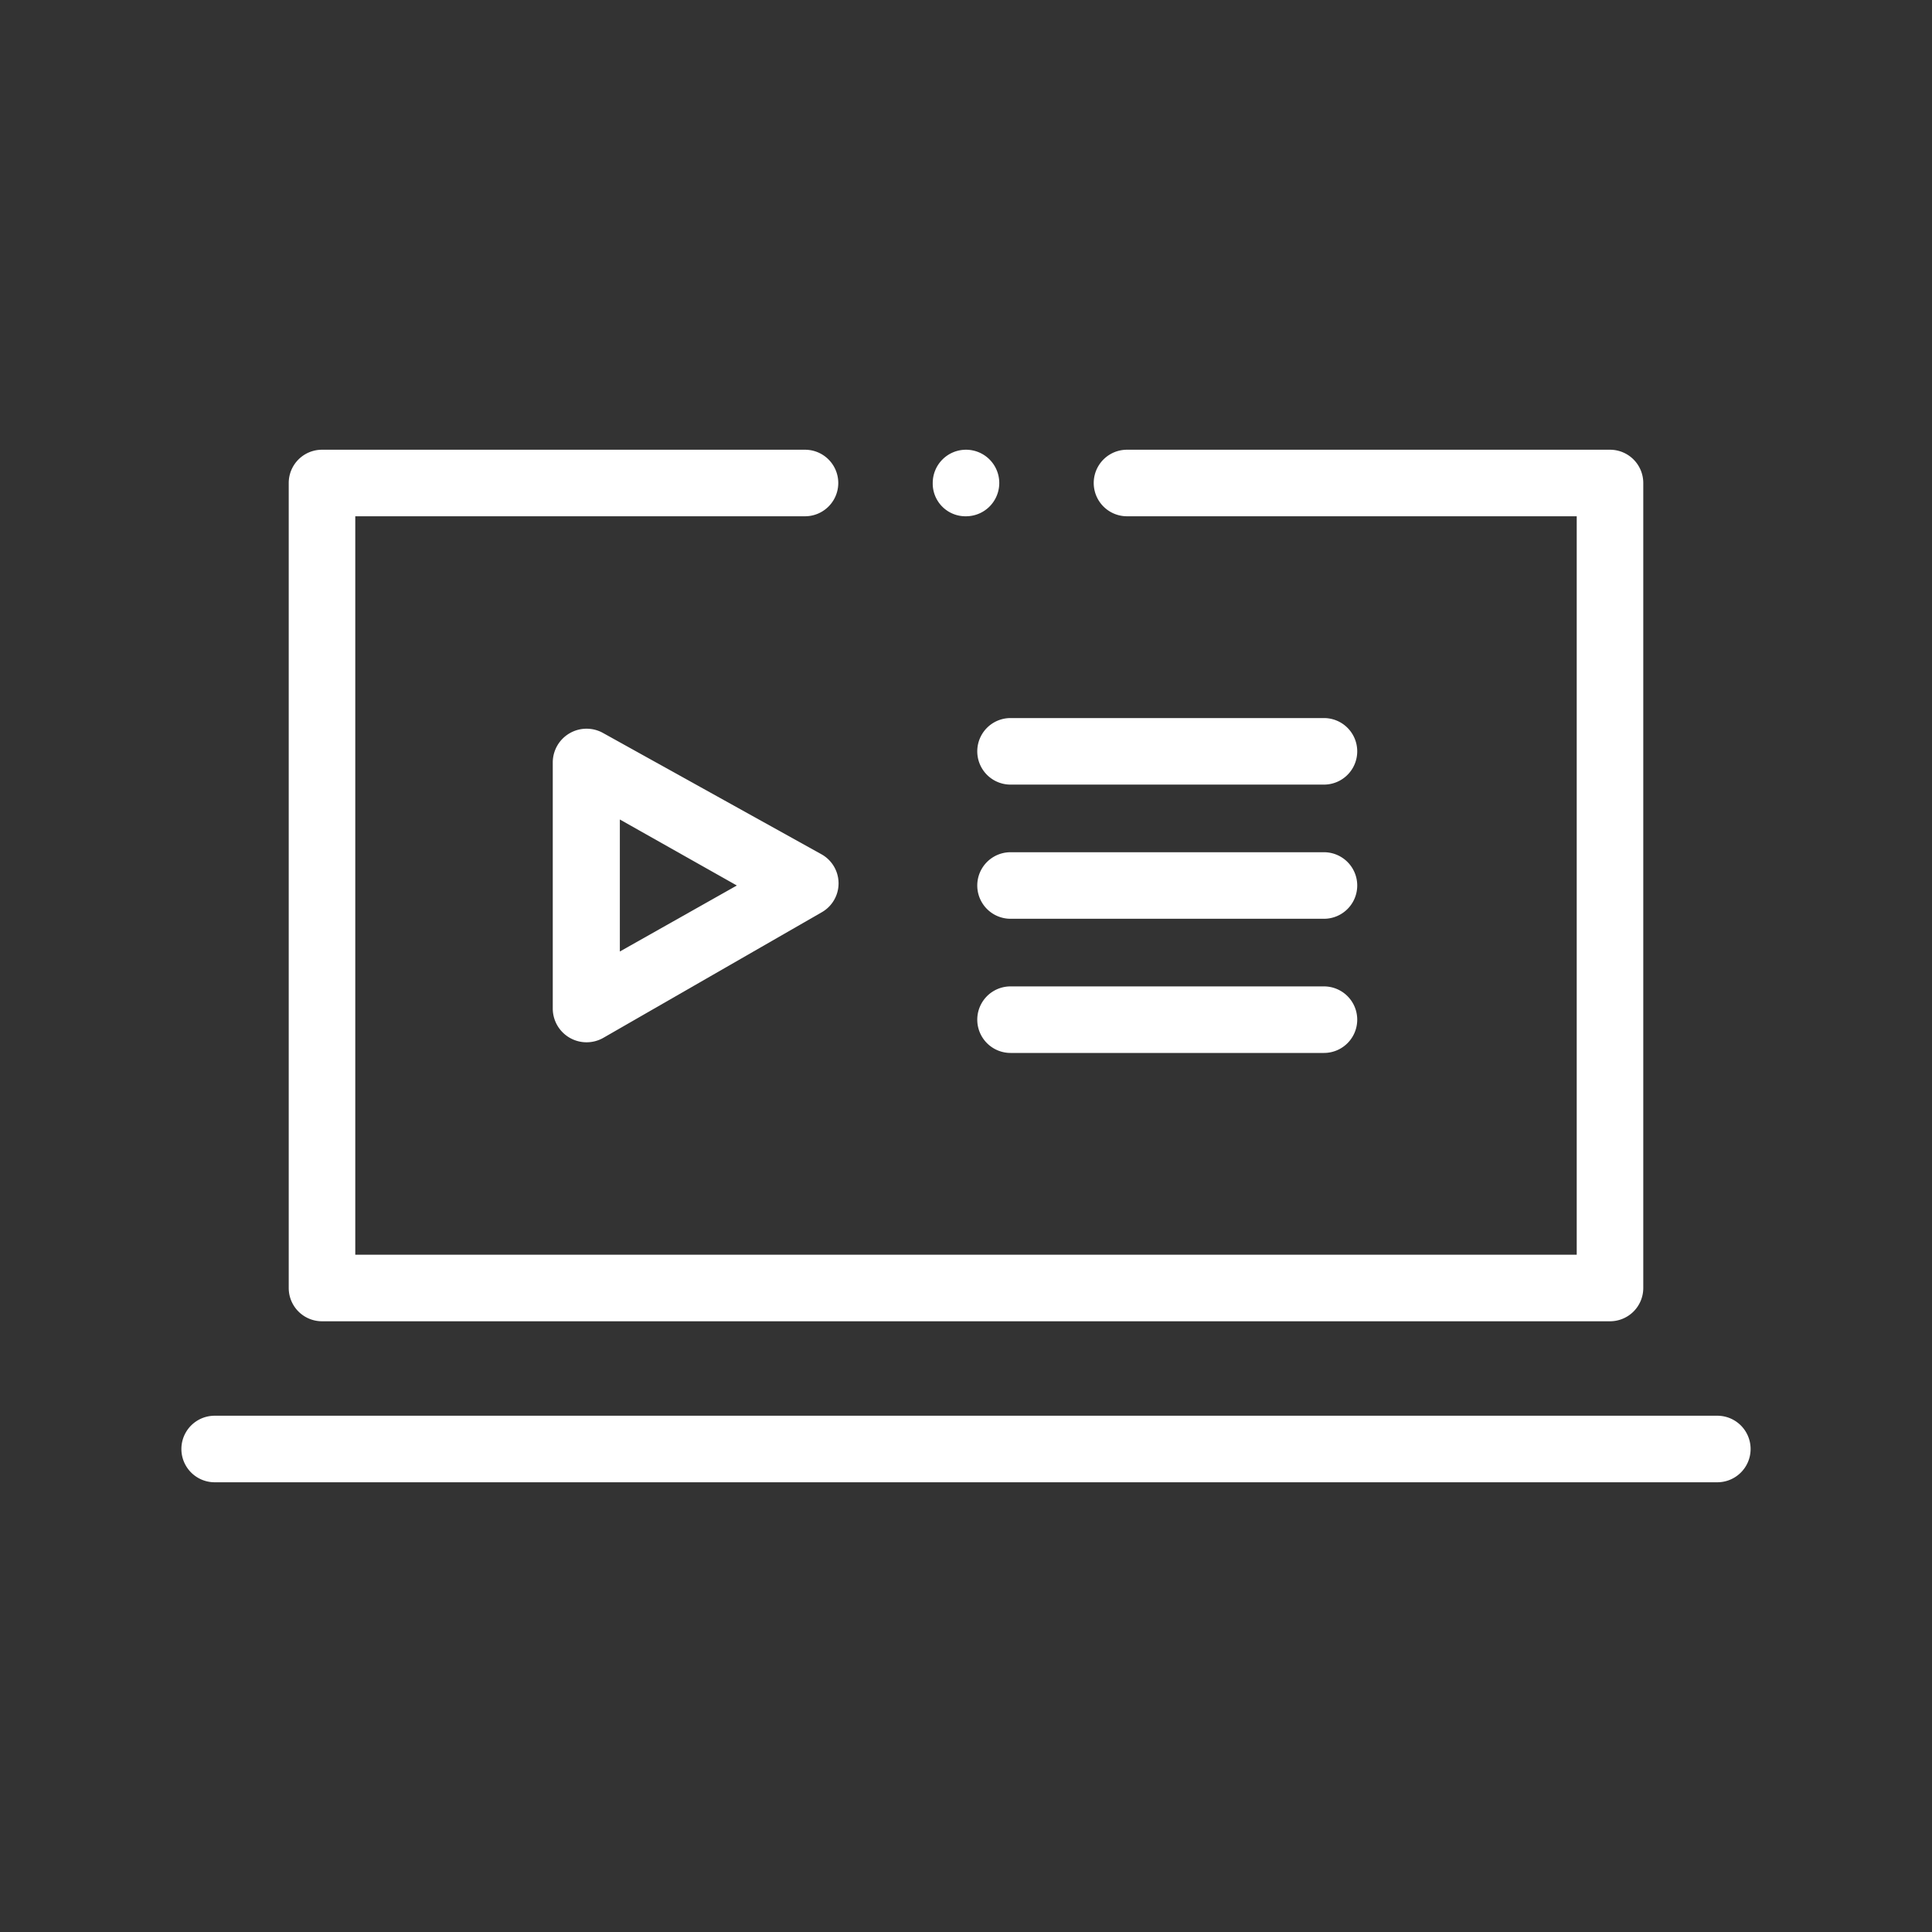 <svg id="ab3ae539-0ae1-42f5-b482-be5ffa36dc8b" data-name="Icon" xmlns="http://www.w3.org/2000/svg" viewBox="0 0 36 36">
  <rect x="0" y="0" width="36" height="36" fill="#333333" stroke="none"/>
  <defs>
    <style>
      .b4cd98ac-ee05-4b73-9cfe-ce798eb02fbc {
        fill: #fff;
      }
    </style>
  </defs>
  <path class="b4cd98ac-ee05-4b73-9cfe-ce798eb02fbc" d="M18,9.62A.62.62,0,1,0,17.38,9,.61.61,0,0,0,18,9.62Z"/>
  <g>
    <path class="b4cd98ac-ee05-4b73-9cfe-ce798eb02fbc" d="M6,24.62H30a.62.62,0,0,0,.62-.62V9A.62.62,0,0,0,30,8.38H21a.62.62,0,1,0,0,1.24h8.38V23.38H6.62V9.62H15a.62.62,0,0,0,0-1.24H6A.62.62,0,0,0,5.38,9V24A.62.62,0,0,0,6,24.62Z"/>
    <path class="b4cd98ac-ee05-4b73-9cfe-ce798eb02fbc" d="M32,26.38H4a.62.62,0,1,0,0,1.24H32a.62.62,0,1,0,0-1.24Z"/>
    <path class="b4cd98ac-ee05-4b73-9cfe-ce798eb02fbc" d="M24.67,13.38H18.83a.62.62,0,0,0,0,1.24h5.84a.62.62,0,0,0,0-1.24Z"/>
    <path class="b4cd98ac-ee05-4b73-9cfe-ce798eb02fbc" d="M24.67,15.88H18.83a.62.62,0,0,0,0,1.24h5.84a.62.62,0,0,0,0-1.24Z"/>
    <path class="b4cd98ac-ee05-4b73-9cfe-ce798eb02fbc" d="M24.67,18.38H18.83a.62.62,0,0,0,0,1.24h5.84a.62.62,0,1,0,0-1.24Z"/>
    <path class="b4cd98ac-ee05-4b73-9cfe-ce798eb02fbc" d="M11.24,13.66a.63.63,0,0,0-.94.54v4.6a.63.63,0,0,0,.94.54L15.31,17a.62.62,0,0,0,0-1.08Zm.31,4.07V15.27l2.18,1.23Z"/>
  </g>
</svg>
